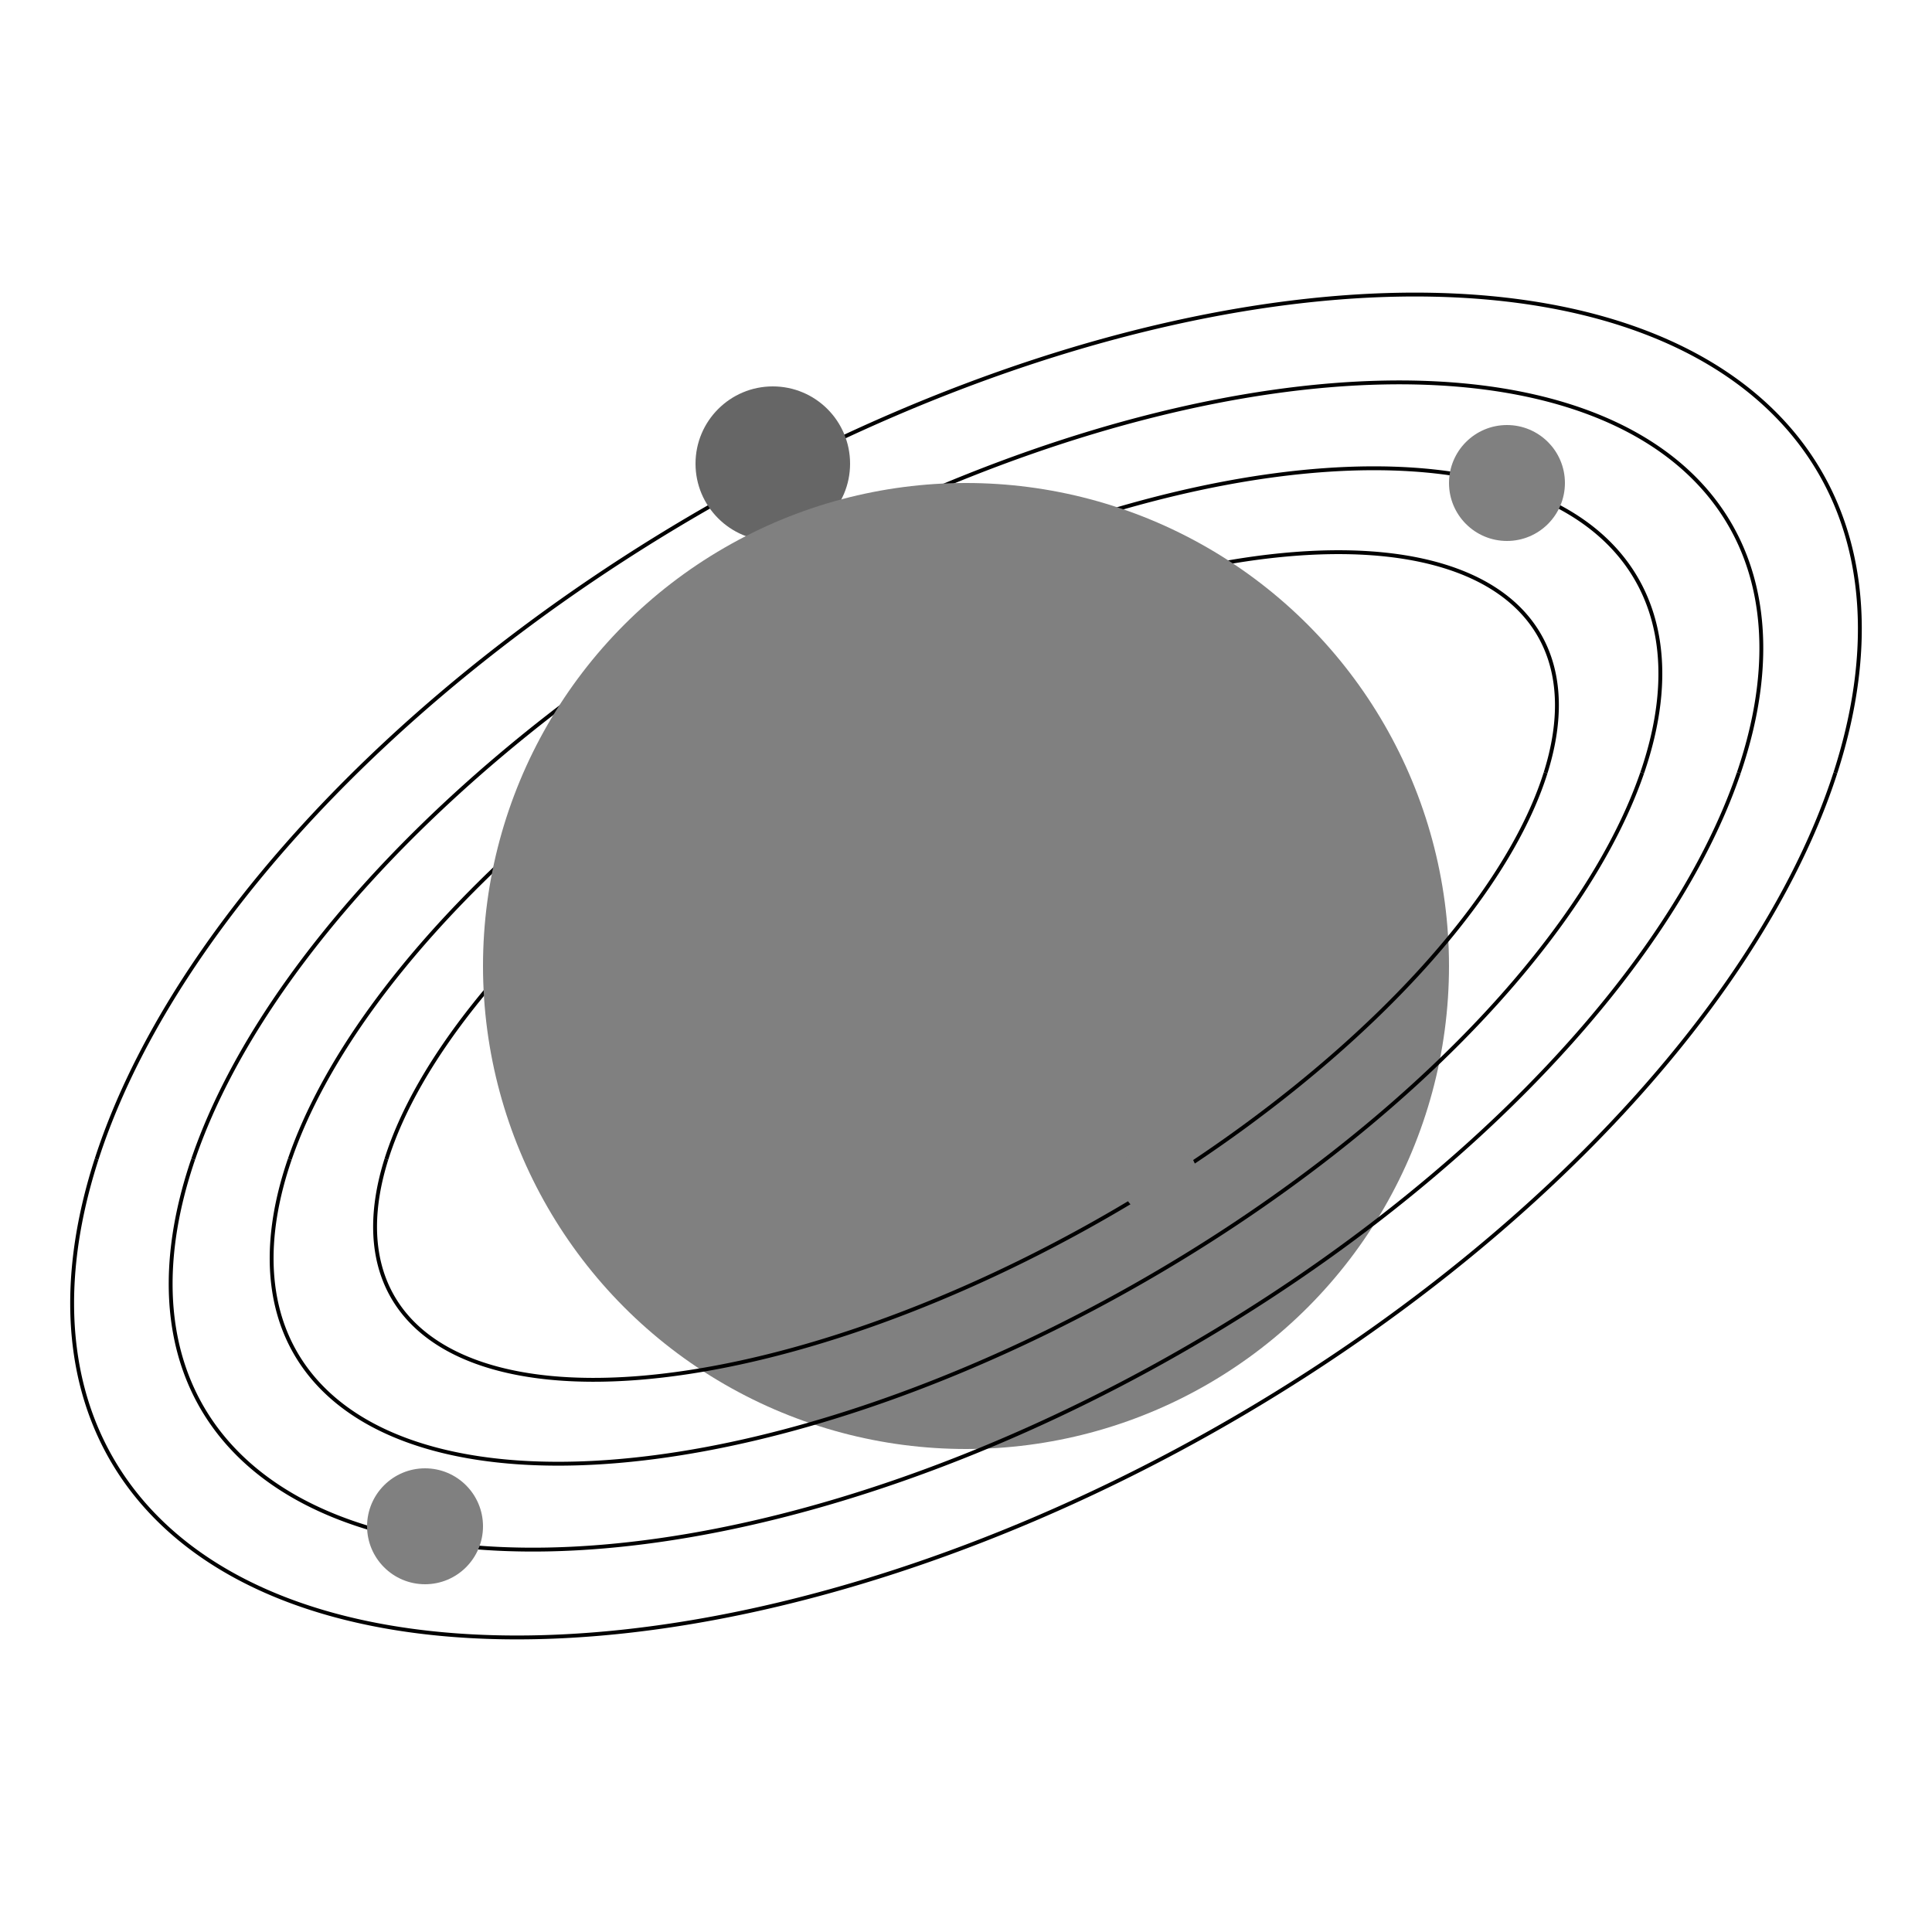 <svg xmlns="http://www.w3.org/2000/svg" viewBox="0 0 100 100"><g stroke="#000000ff" fill="none" stroke-width="0.2"><path d="M5,60 A16,30 60,1,1 95,40"/><path d="M10,60 A15,30 60,1,1 90,40"/><path d="M15,60 A14,30 60,1,1 85,40"/><path d="M20,60 A13,30 60,1,1 80,40"/><circle cx="40" cy="24" r="4" fill="#666666ff" stroke="none"/><circle cx="50" cy="50" r="25" fill="#808080ff" stroke="none"/><path d="M5,60 A16,30 60,0,0 95,40"/><path d="M10,60 A15,30 60,0,0 90,40"/><path d="M15,60 A14,30 60,0,0 85,40"/><path d="M20,60 A13,30 60,0,0 80,40"/></g><circle cx="60" cy="61" r="2" fill="#808080ff"/><circle cx="78" cy="25" r="3" fill="#808080ff"/><circle cx="22" cy="79" r="3" fill="#808080ff"/></svg>